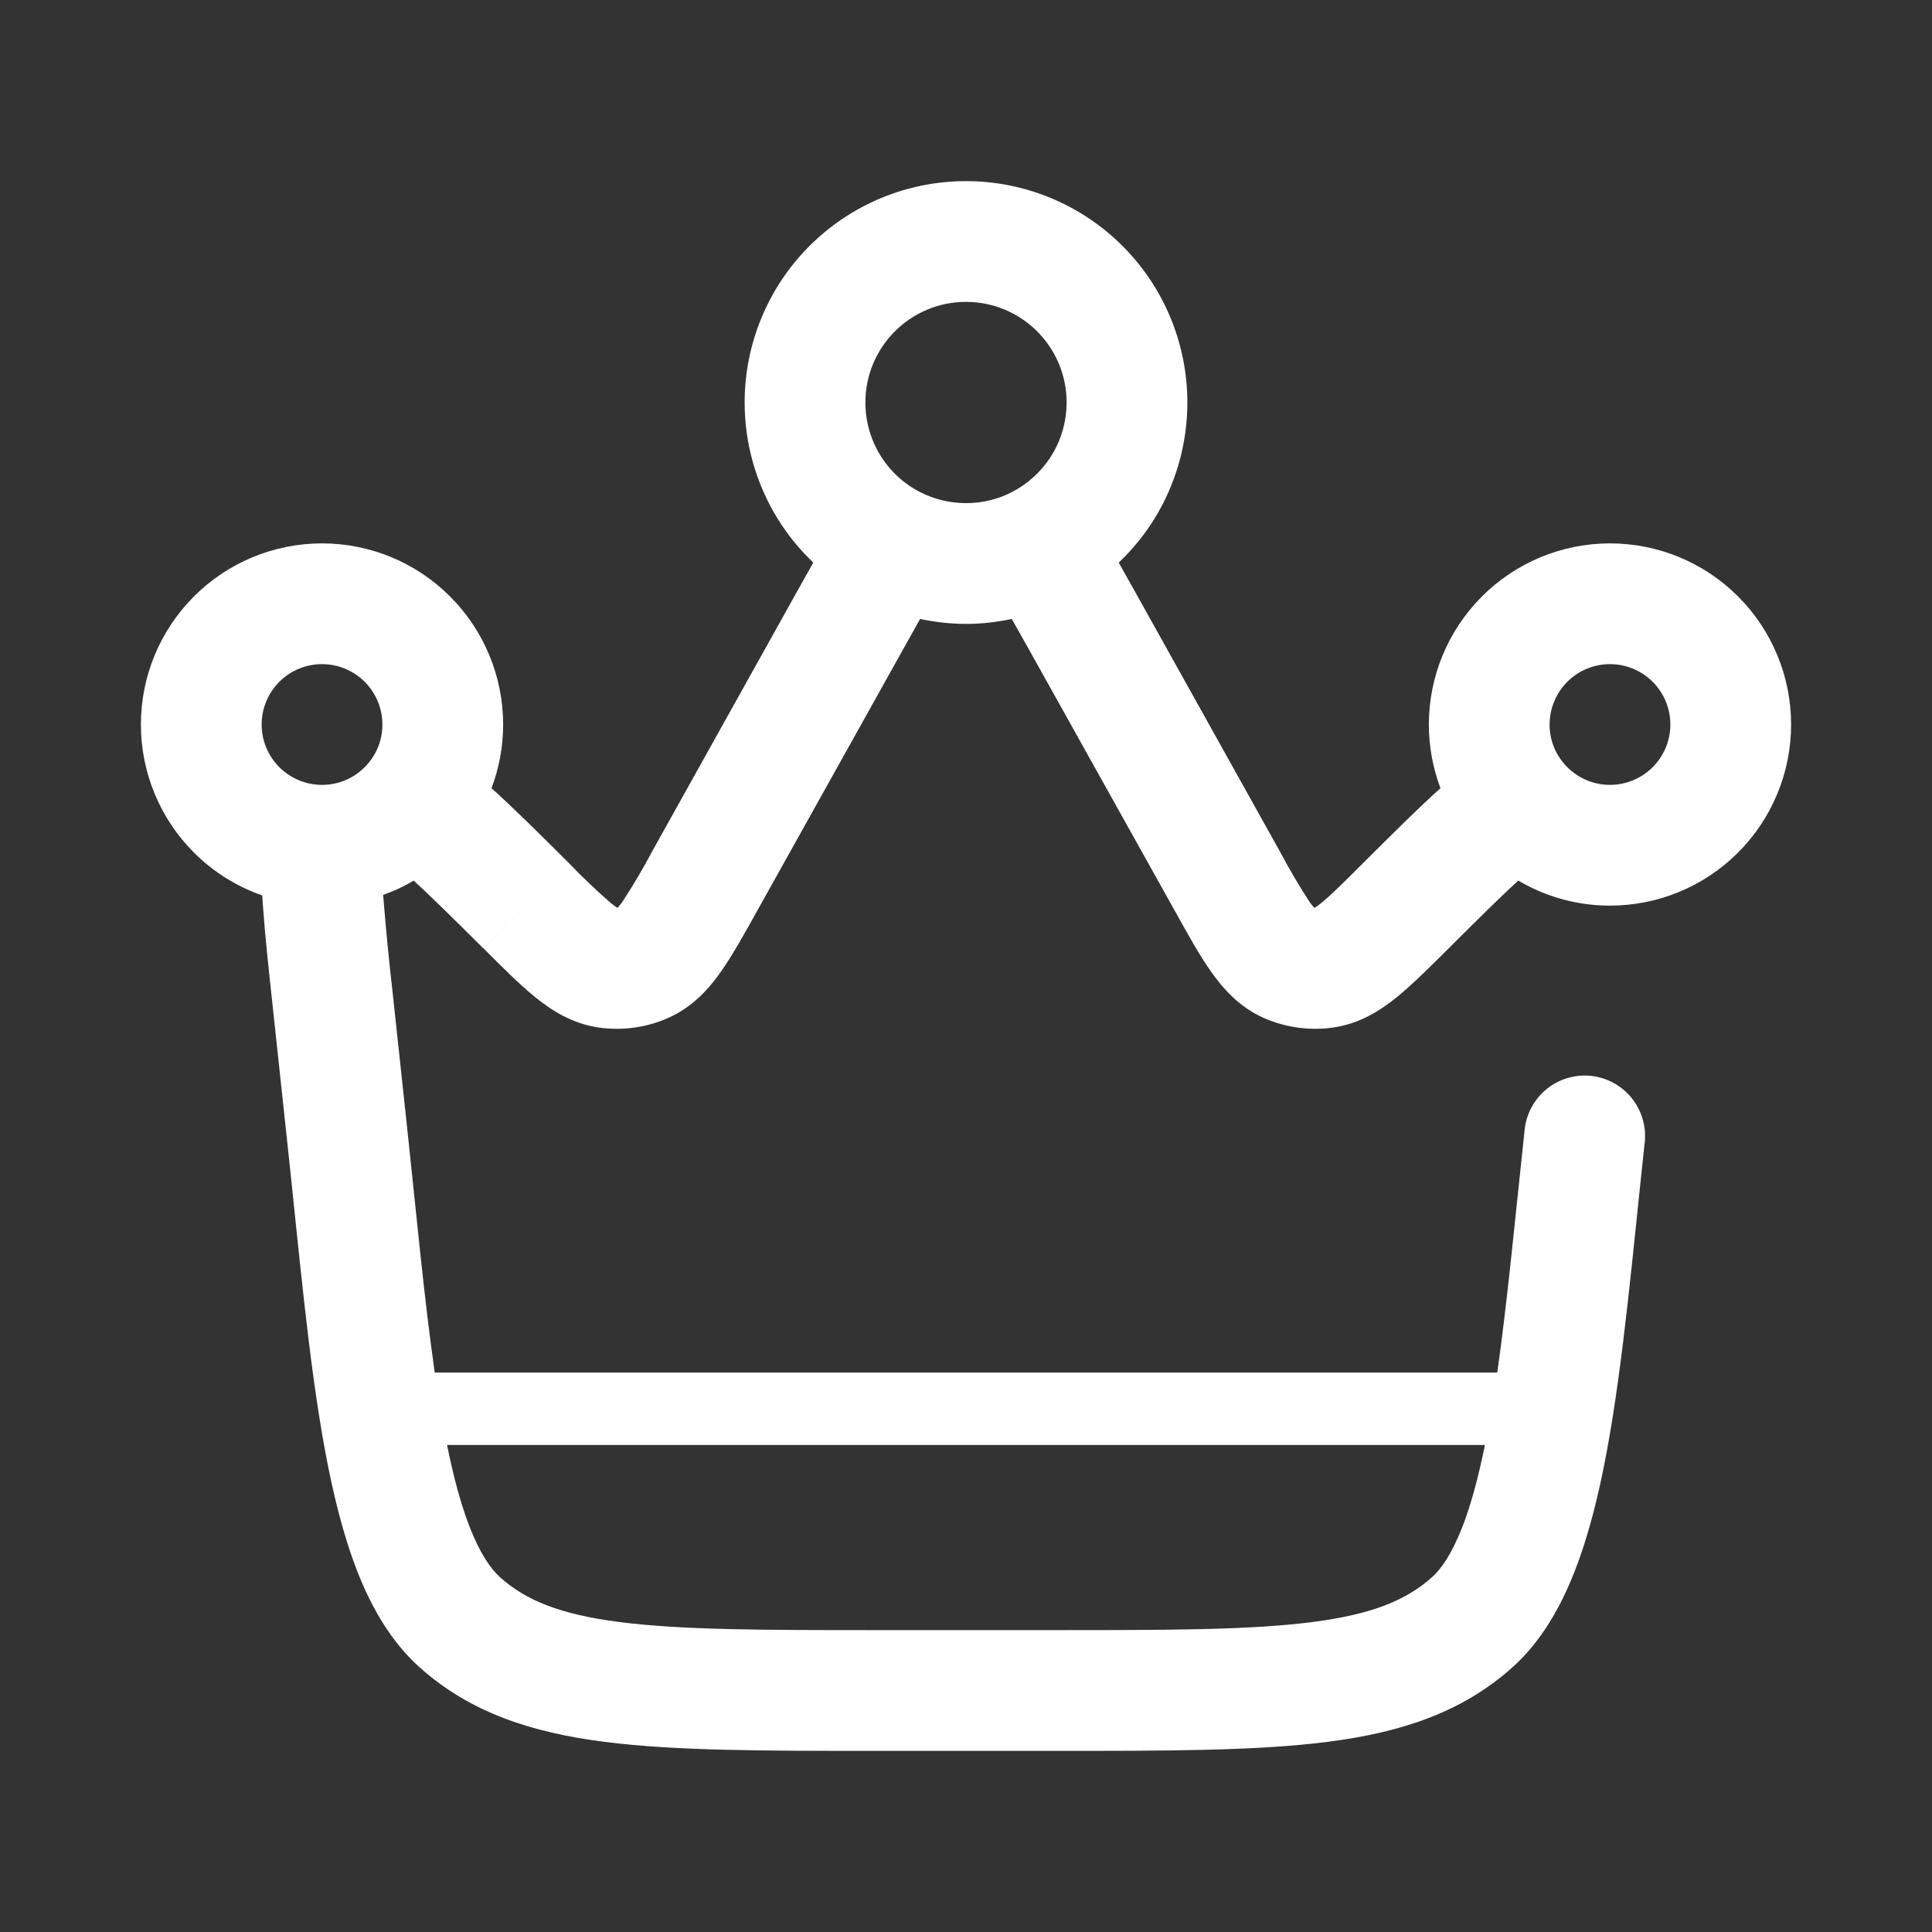 <svg width="40" height="40" viewBox="0 0 40 40" fill="none" xmlns="http://www.w3.org/2000/svg">
<rect x="0" y="0" width="40" height="40" fill="#333333" stroke="none"/>
<path d="M7.917 15C7.917 14.669 7.785 14.351 7.551 14.116C7.316 13.882 6.998 13.75 6.667 13.75C6.336 13.75 6.018 13.882 5.783 14.116C5.549 14.351 5.417 14.668 5.417 15C5.417 15.332 5.549 15.649 5.783 15.884C6.018 16.118 6.336 16.25 6.667 16.25H6.682C6.859 16.248 7.034 16.209 7.194 16.134C7.355 16.059 7.498 15.95 7.613 15.816C7.81 15.59 7.919 15.3 7.917 15ZM9.256 29.917C9.392 30.592 9.546 31.159 9.725 31.618C9.94 32.166 10.16 32.483 10.354 32.656C10.882 33.128 11.585 33.425 12.832 33.583C14.112 33.748 15.79 33.75 18.186 33.75H21.814C24.21 33.75 25.888 33.748 27.168 33.583C28.415 33.423 29.118 33.128 29.646 32.656C29.84 32.485 30.06 32.166 30.275 31.618C30.453 31.16 30.607 30.592 30.744 29.917H9.256ZM34.583 15C34.583 14.668 34.451 14.351 34.217 14.116C33.982 13.882 33.664 13.75 33.333 13.75C33.002 13.75 32.684 13.882 32.449 14.116C32.215 14.351 32.083 14.669 32.083 15C32.081 15.3 32.19 15.59 32.387 15.816C32.502 15.95 32.645 16.059 32.806 16.134C32.966 16.209 33.141 16.248 33.318 16.25H33.333C33.664 16.25 33.982 16.118 34.217 15.884C34.451 15.649 34.583 15.332 34.583 15ZM10.417 15C10.417 15.464 10.331 15.909 10.176 16.319C10.652 16.746 11.18 17.274 11.765 17.856L10 19.628C9.373 19.004 8.915 18.552 8.565 18.232C8.462 18.293 8.356 18.35 8.247 18.4C8.144 18.448 8.039 18.49 7.933 18.528C7.936 18.57 7.939 18.612 7.943 18.653C7.993 19.274 8.054 19.895 8.125 20.514L8.43 23.355C8.631 25.24 8.789 26.944 9.001 28.417H30.999C31.209 26.945 31.367 25.24 31.57 23.355C31.613 23.032 31.78 22.738 32.036 22.536C32.292 22.334 32.618 22.241 32.942 22.275C33.267 22.31 33.565 22.471 33.773 22.723C33.98 22.974 34.082 23.297 34.055 23.622C33.808 25.917 33.612 28.167 33.278 29.99C33.11 30.91 32.897 31.777 32.603 32.528C32.312 33.275 31.908 33.986 31.314 34.52C30.264 35.459 28.998 35.87 27.486 36.063C26.01 36.252 24.143 36.25 21.814 36.25H18.186C15.857 36.25 13.99 36.252 12.514 36.063C11.004 35.87 9.737 35.459 8.687 34.52C8.092 33.986 7.688 33.275 7.396 32.528C7.103 31.777 6.89 30.91 6.722 29.99C6.388 28.167 6.192 25.919 5.945 23.622L5.64 20.78C5.558 20.03 5.489 19.377 5.45 18.83C5.441 18.733 5.435 18.636 5.43 18.539C4.902 18.355 4.417 18.054 4.015 17.651C3.312 16.948 2.917 15.994 2.917 15C2.917 14.006 3.312 13.052 4.015 12.349C4.718 11.645 5.672 11.25 6.667 11.25C7.661 11.25 8.615 11.645 9.318 12.349C10.021 13.052 10.417 14.005 10.417 15ZM22.083 8.333C22.083 7.183 21.15 6.25 20 6.25C18.85 6.25 17.917 7.183 17.917 8.333C17.917 8.718 18.023 9.095 18.224 9.423C18.424 9.751 18.712 10.017 19.055 10.191C19.336 10.333 19.657 10.417 20 10.417C20.343 10.417 20.662 10.335 20.945 10.191L21.069 10.122C21.679 9.756 22.083 9.091 22.083 8.333ZM24.583 8.333C24.583 9.178 24.35 10.008 23.908 10.729C23.7 11.068 23.448 11.376 23.162 11.648C23.273 11.846 23.39 12.052 23.509 12.267L26.491 17.615C26.682 17.976 26.889 18.328 27.111 18.67C27.157 18.735 27.191 18.774 27.211 18.797H27.212C27.237 18.781 27.282 18.755 27.347 18.702C27.548 18.541 27.805 18.286 28.235 17.856C28.82 17.274 29.347 16.745 29.823 16.319C29.669 15.909 29.583 15.464 29.583 15C29.583 14.005 29.979 13.052 30.682 12.349C31.385 11.645 32.339 11.25 33.333 11.25C34.328 11.25 35.282 11.645 35.985 12.349C36.688 13.052 37.083 14.006 37.083 15C37.083 15.994 36.688 16.948 35.985 17.651C35.282 18.355 34.328 18.75 33.333 18.75H33.29C32.612 18.742 31.979 18.553 31.434 18.231C31.084 18.551 30.626 19.004 30 19.628C29.607 20.018 29.245 20.381 28.92 20.645C28.585 20.915 28.154 21.197 27.594 21.275C27.11 21.342 26.616 21.274 26.168 21.077C25.65 20.849 25.315 20.458 25.066 20.106C24.825 19.765 24.578 19.315 24.309 18.832L21.325 13.485C21.189 13.242 21.063 13.02 20.948 12.815C20.637 12.881 20.32 12.917 20 12.917C19.675 12.917 19.357 12.88 19.05 12.815C18.935 13.019 18.81 13.242 18.675 13.485L15.691 18.832C15.422 19.315 15.174 19.763 14.934 20.106C14.687 20.46 14.347 20.849 13.83 21.077C13.383 21.275 12.889 21.342 12.406 21.275C11.847 21.197 11.415 20.917 11.08 20.644C10.755 20.382 10.393 20.018 10.002 19.627L11.765 17.856C12.048 18.152 12.344 18.434 12.653 18.702C12.716 18.753 12.76 18.78 12.785 18.796C12.805 18.774 12.84 18.736 12.887 18.67C13.11 18.328 13.318 17.976 13.509 17.615L16.491 12.267C16.611 12.052 16.727 11.845 16.838 11.648C16.552 11.375 16.301 11.067 16.093 10.727C15.651 10.007 15.417 9.178 15.417 8.333C15.417 7.118 15.899 5.952 16.759 5.093C17.618 4.233 18.784 3.75 20 3.75C21.216 3.75 22.382 4.233 23.241 5.093C24.101 5.952 24.583 7.118 24.583 8.333Z" fill="white"/>
</svg>
